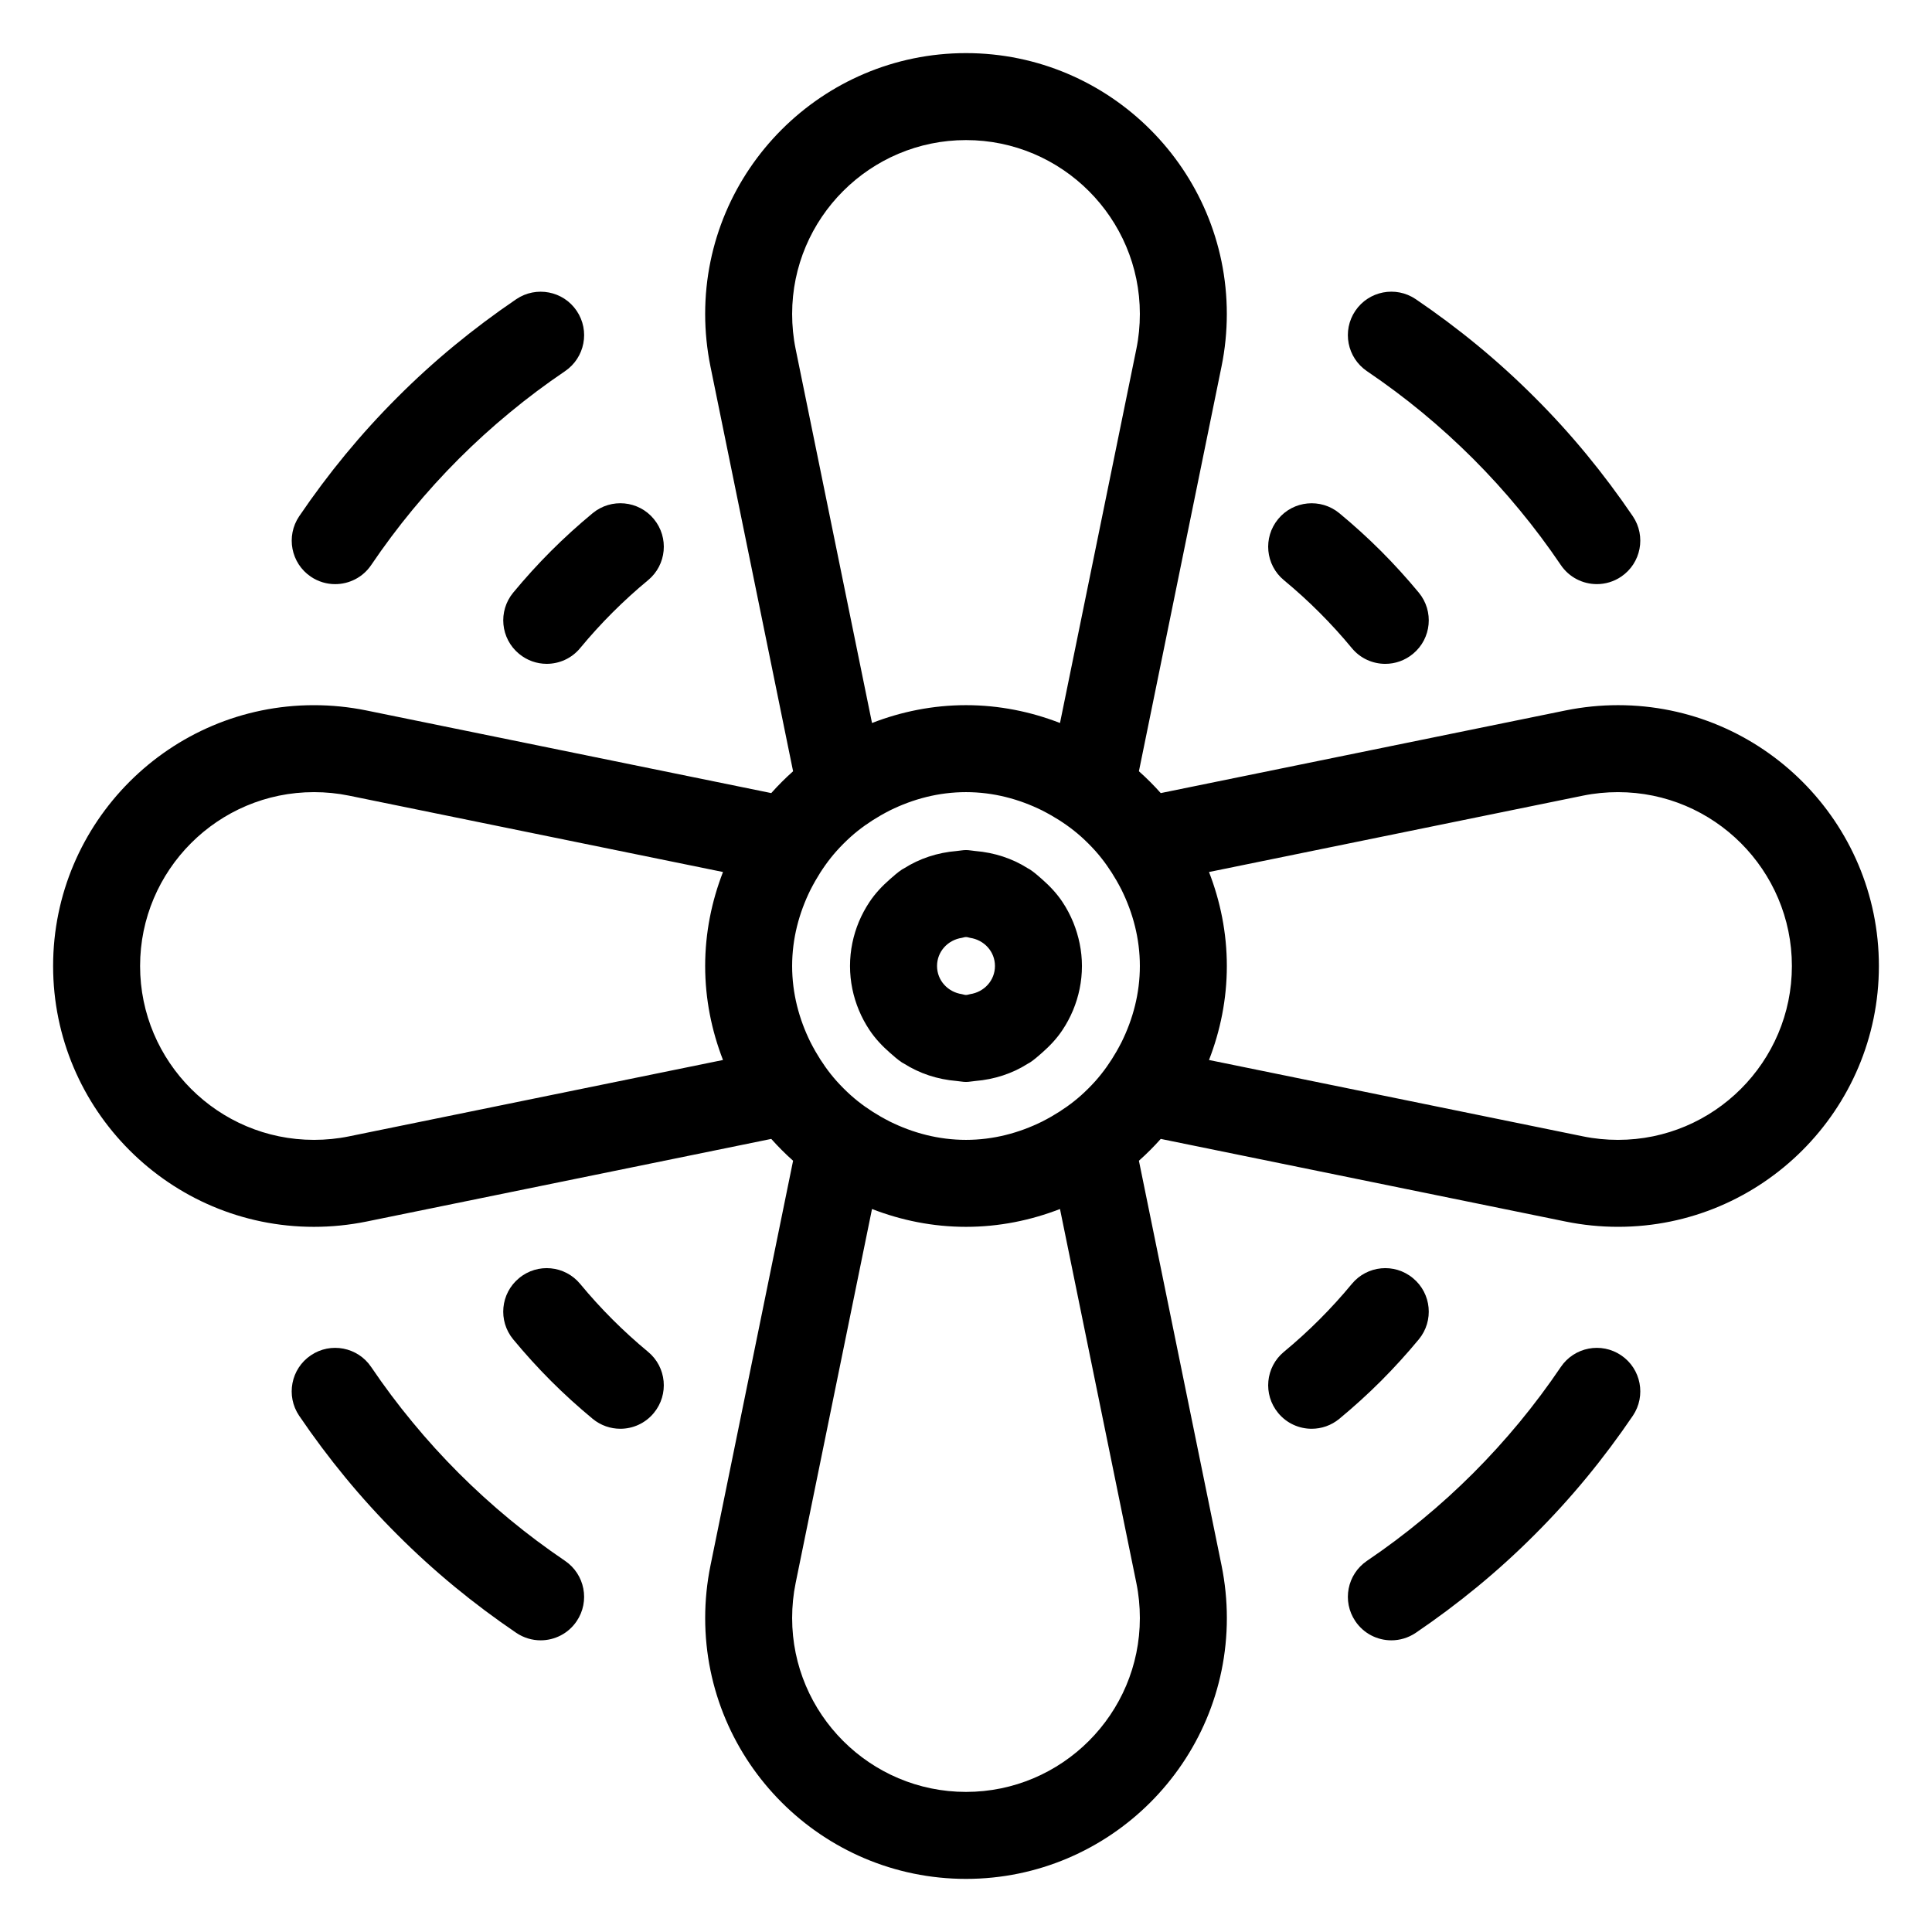 <svg xmlns="http://www.w3.org/2000/svg" xmlns:xlink="http://www.w3.org/1999/xlink" version="1.1" x="0px" y="0px" width="100px" height="100px" viewBox="0 0 100 100" enable-background="new 0 0 100 100" xml:space="preserve">
<g id="Captions">
</g>
<g id="Your_Icon">
	<g>
		<path d="M29.849,16.089c-0.693-1.03-2.095-1.299-3.125-0.605c-1.101,0.747-2.178,1.553-3.203,2.397s-2.019,1.748-2.954,2.686    c-0.938,0.936-1.841,1.929-2.686,2.954s-1.65,2.103-2.397,3.203c-0.693,1.03-0.425,2.429,0.605,3.125    c0.386,0.261,0.825,0.386,1.257,0.386c0.723,0,1.434-0.347,1.868-0.991c0.664-0.981,1.382-1.943,2.136-2.856    c0.758-0.918,1.565-1.805,2.398-2.639c0.834-0.833,1.721-1.641,2.639-2.396c0.913-0.757,1.875-1.475,2.856-2.139    C30.273,18.516,30.545,17.119,29.849,16.089z"/>
		<path d="M78.647,26.387c0.757,0.913,1.475,1.875,2.139,2.856c0.435,0.645,1.146,0.991,1.868,0.991    c0.432,0,0.871-0.125,1.257-0.386c1.03-0.696,1.299-2.095,0.605-3.125c-0.747-1.101-1.553-2.178-2.397-3.203    s-1.748-2.019-2.686-2.954c-0.936-0.938-1.929-1.841-2.954-2.686s-2.103-1.65-3.203-2.397c-1.032-0.696-2.429-0.425-3.125,0.605    s-0.425,2.427,0.605,3.125c0.981,0.664,1.943,1.382,2.856,2.136c0.918,0.758,1.805,1.565,2.639,2.398    C77.085,24.582,77.893,25.469,78.647,26.387z"/>
		<path d="M28.296,34.36c0.649,0,1.292-0.278,1.735-0.817c0.53-0.641,1.087-1.253,1.673-1.839s1.198-1.143,1.839-1.673    c0.959-0.791,1.091-2.209,0.3-3.166c-0.786-0.957-2.207-1.094-3.167-0.303c-0.749,0.62-1.467,1.271-2.155,1.958    c-0.687,0.688-1.338,1.406-1.958,2.155c-0.791,0.96-0.656,2.376,0.303,3.167C27.285,34.189,27.793,34.36,28.296,34.36z"/>
		<path d="M71.479,28.521c-0.688-0.687-1.406-1.338-2.155-1.958c-0.96-0.791-2.381-0.654-3.167,0.303    c-0.791,0.957-0.659,2.375,0.3,3.166c0.641,0.53,1.253,1.087,1.839,1.673s1.143,1.198,1.673,1.839    c0.443,0.539,1.086,0.817,1.735,0.817c0.503,0,1.011-0.171,1.431-0.518c0.959-0.791,1.094-2.207,0.303-3.167    C72.817,29.927,72.166,29.209,71.479,28.521z"/>
		<path d="M83.75,36.499c-0.913,0-1.826,0.093-2.715,0.273L60.08,41.05c-0.354-0.397-0.732-0.776-1.13-1.13l4.277-20.957    c0.181-0.887,0.273-1.8,0.273-2.713c0-7.443-6.058-13.501-13.501-13.501S36.499,8.807,36.499,16.25    c0,0.913,0.093,1.826,0.273,2.715L41.05,39.92c-0.397,0.354-0.776,0.732-1.13,1.13l-20.957-4.277    c-0.887-0.181-1.8-0.273-2.713-0.273C8.807,36.499,2.749,42.557,2.749,50S8.807,63.501,16.25,63.501    c0.913,0,1.826-0.093,2.715-0.273L39.92,58.95c0.354,0.397,0.732,0.776,1.13,1.13l-4.277,20.957    c-0.181,0.887-0.273,1.8-0.273,2.713c0,7.443,6.058,13.501,13.501,13.501s13.501-6.058,13.501-13.501    c0-0.913-0.093-1.826-0.273-2.715L58.95,60.08c0.397-0.354,0.776-0.732,1.13-1.13l20.957,4.277c0.887,0.181,1.8,0.273,2.713,0.273    c7.443,0,13.501-6.058,13.501-13.501S91.193,36.499,83.75,36.499z M83.75,58.999c-0.61,0-1.221-0.059-1.812-0.181l-19.36-3.953    c0.586-1.511,0.923-3.148,0.923-4.865s-0.337-3.354-0.923-4.865l19.357-3.953c0.594-0.122,1.204-0.181,1.814-0.181    c4.961,0,8.999,4.038,8.999,8.999S88.711,58.999,83.75,58.999z M58.999,83.75c0,4.961-4.038,8.999-8.999,8.999    s-8.999-4.038-8.999-8.999c0-0.61,0.059-1.221,0.181-1.812l3.953-19.36c1.511,0.586,3.148,0.923,4.865,0.923    s3.354-0.337,4.865-0.923l3.953,19.357C58.94,82.529,58.999,83.14,58.999,83.75z M16.25,58.999c-4.961,0-8.999-4.038-8.999-8.999    s4.038-8.999,8.999-8.999c0.61,0,1.221,0.059,1.812,0.181l19.36,3.953c-0.586,1.511-0.923,3.148-0.923,4.865    s0.337,3.354,0.923,4.865l-19.357,3.953C17.471,58.94,16.86,58.999,16.25,58.999z M41.001,16.25c0-4.961,4.038-8.999,8.999-8.999    s8.999,4.038,8.999,8.999c0,0.61-0.059,1.221-0.181,1.812l-3.953,19.36c-1.511-0.586-3.148-0.923-4.865-0.923    s-3.354,0.337-4.865,0.923l-3.953-19.357C41.06,17.471,41.001,16.86,41.001,16.25z M58.999,50c0,1.421-0.358,2.746-0.947,3.94    c-0.081,0.163-0.171,0.319-0.259,0.479c-0.317,0.552-0.679,1.069-1.102,1.543c-0.231,0.257-0.473,0.498-0.729,0.729    c-0.474,0.423-0.991,0.784-1.543,1.102c-0.159,0.088-0.315,0.178-0.479,0.259c-1.194,0.589-2.52,0.947-3.94,0.947    s-2.746-0.358-3.94-0.947c-0.163-0.081-0.319-0.171-0.479-0.259c-0.552-0.317-1.069-0.679-1.543-1.102    c-0.257-0.231-0.498-0.473-0.729-0.729c-0.423-0.474-0.784-0.991-1.102-1.543c-0.088-0.159-0.178-0.315-0.259-0.479    c-0.589-1.194-0.947-2.52-0.947-3.94s0.358-2.746,0.947-3.94c0.081-0.163,0.171-0.319,0.259-0.479    c0.317-0.552,0.679-1.069,1.102-1.543c0.231-0.257,0.473-0.498,0.729-0.729c0.474-0.423,0.991-0.784,1.543-1.102    c0.159-0.088,0.315-0.178,0.479-0.259c1.194-0.589,2.52-0.947,3.94-0.947s2.746,0.358,3.94,0.947    c0.163,0.081,0.319,0.171,0.479,0.259c0.552,0.317,1.069,0.679,1.543,1.102c0.257,0.231,0.498,0.473,0.729,0.729    c0.423,0.474,0.784,0.991,1.102,1.543c0.088,0.159,0.178,0.315,0.259,0.479C58.641,47.254,58.999,48.579,58.999,50z"/>
		<path d="M54.992,46.685c-0.295-0.444-0.661-0.83-1.057-1.177c-0.2-0.176-0.398-0.352-0.62-0.5    c-0.034-0.025-0.078-0.039-0.114-0.064c-0.799-0.508-1.727-0.814-2.723-0.896c-0.161-0.013-0.314-0.049-0.479-0.049    s-0.317,0.036-0.479,0.049c-0.996,0.081-1.924,0.388-2.723,0.896c-0.036,0.025-0.08,0.039-0.114,0.064    c-0.222,0.148-0.42,0.324-0.62,0.5c-0.396,0.347-0.762,0.732-1.057,1.177c-0.215,0.322-0.398,0.664-0.55,1.025    c-0.293,0.708-0.459,1.479-0.459,2.29s0.166,1.582,0.459,2.287c0.151,0.364,0.335,0.706,0.55,1.028    c0.295,0.444,0.661,0.83,1.057,1.177c0.2,0.176,0.398,0.352,0.62,0.5c0.034,0.025,0.078,0.039,0.114,0.064    c0.799,0.508,1.727,0.814,2.723,0.896c0.161,0.013,0.314,0.049,0.479,0.049s0.317-0.036,0.479-0.049    c0.996-0.081,1.924-0.388,2.723-0.896c0.036-0.025,0.08-0.039,0.114-0.064c0.222-0.148,0.42-0.324,0.62-0.5    c0.396-0.347,0.762-0.732,1.057-1.177c0.215-0.322,0.398-0.664,0.55-1.028c0.293-0.705,0.459-1.477,0.459-2.287    c0-0.796-0.166-1.553-0.446-2.251C55.4,47.375,55.215,47.017,54.992,46.685z M50.213,51.457c-0.071,0.013-0.137,0.042-0.213,0.042    s-0.142-0.029-0.213-0.042c-0.723-0.107-1.286-0.705-1.286-1.457s0.563-1.35,1.286-1.457c0.071-0.013,0.137-0.042,0.213-0.042    s0.142,0.029,0.213,0.042c0.723,0.107,1.286,0.705,1.286,1.457S50.936,51.35,50.213,51.457z"/>
		<path d="M26.387,78.65c-0.918-0.758-1.805-1.565-2.639-2.398c-0.833-0.834-1.641-1.721-2.396-2.639    c-0.757-0.913-1.475-1.875-2.139-2.856c-0.693-1.03-2.095-1.304-3.125-0.605c-1.03,0.696-1.299,2.095-0.605,3.125    c0.747,1.101,1.553,2.178,2.397,3.203s1.748,2.019,2.686,2.954c0.936,0.938,1.929,1.841,2.954,2.686s2.103,1.65,3.203,2.397    c0.386,0.259,0.825,0.386,1.26,0.386c0.723,0,1.431-0.347,1.865-0.991c0.696-1.03,0.425-2.427-0.605-3.125    C28.262,80.122,27.3,79.404,26.387,78.65z"/>
		<path d="M80.786,70.757c-0.664,0.981-1.382,1.943-2.136,2.856c-0.758,0.918-1.565,1.805-2.398,2.639    c-0.834,0.833-1.721,1.641-2.639,2.396c-0.913,0.757-1.875,1.475-2.856,2.139c-1.03,0.698-1.302,2.095-0.605,3.125    c0.435,0.645,1.143,0.991,1.865,0.991c0.435,0,0.874-0.127,1.26-0.386c1.101-0.747,2.178-1.553,3.203-2.397    s2.019-1.748,2.954-2.686c0.938-0.936,1.841-1.929,2.686-2.954s1.65-2.103,2.397-3.203c0.693-1.03,0.425-2.429-0.605-3.125    C82.881,69.453,81.479,69.727,80.786,70.757z"/>
		<path d="M31.704,68.296c-0.586-0.586-1.143-1.198-1.673-1.839c-0.791-0.959-2.209-1.096-3.166-0.3    c-0.959,0.791-1.094,2.207-0.303,3.167c0.62,0.749,1.271,1.467,1.958,2.155c0.688,0.687,1.406,1.338,2.155,1.958    c0.42,0.347,0.928,0.516,1.434,0.516c0.646,0,1.289-0.279,1.733-0.818c0.791-0.957,0.659-2.375-0.3-3.166    C32.902,69.438,32.29,68.882,31.704,68.296z"/>
		<path d="M73.438,69.324c0.791-0.96,0.656-2.376-0.303-3.167c-0.957-0.796-2.375-0.659-3.166,0.3    c-0.53,0.641-1.087,1.253-1.673,1.839s-1.198,1.143-1.839,1.673c-0.959,0.791-1.091,2.209-0.3,3.166    c0.444,0.539,1.087,0.818,1.733,0.818c0.506,0,1.014-0.169,1.434-0.516c0.749-0.62,1.467-1.271,2.155-1.958    C72.166,70.791,72.817,70.073,73.438,69.324z"/>
	</g>
</g>
</svg>